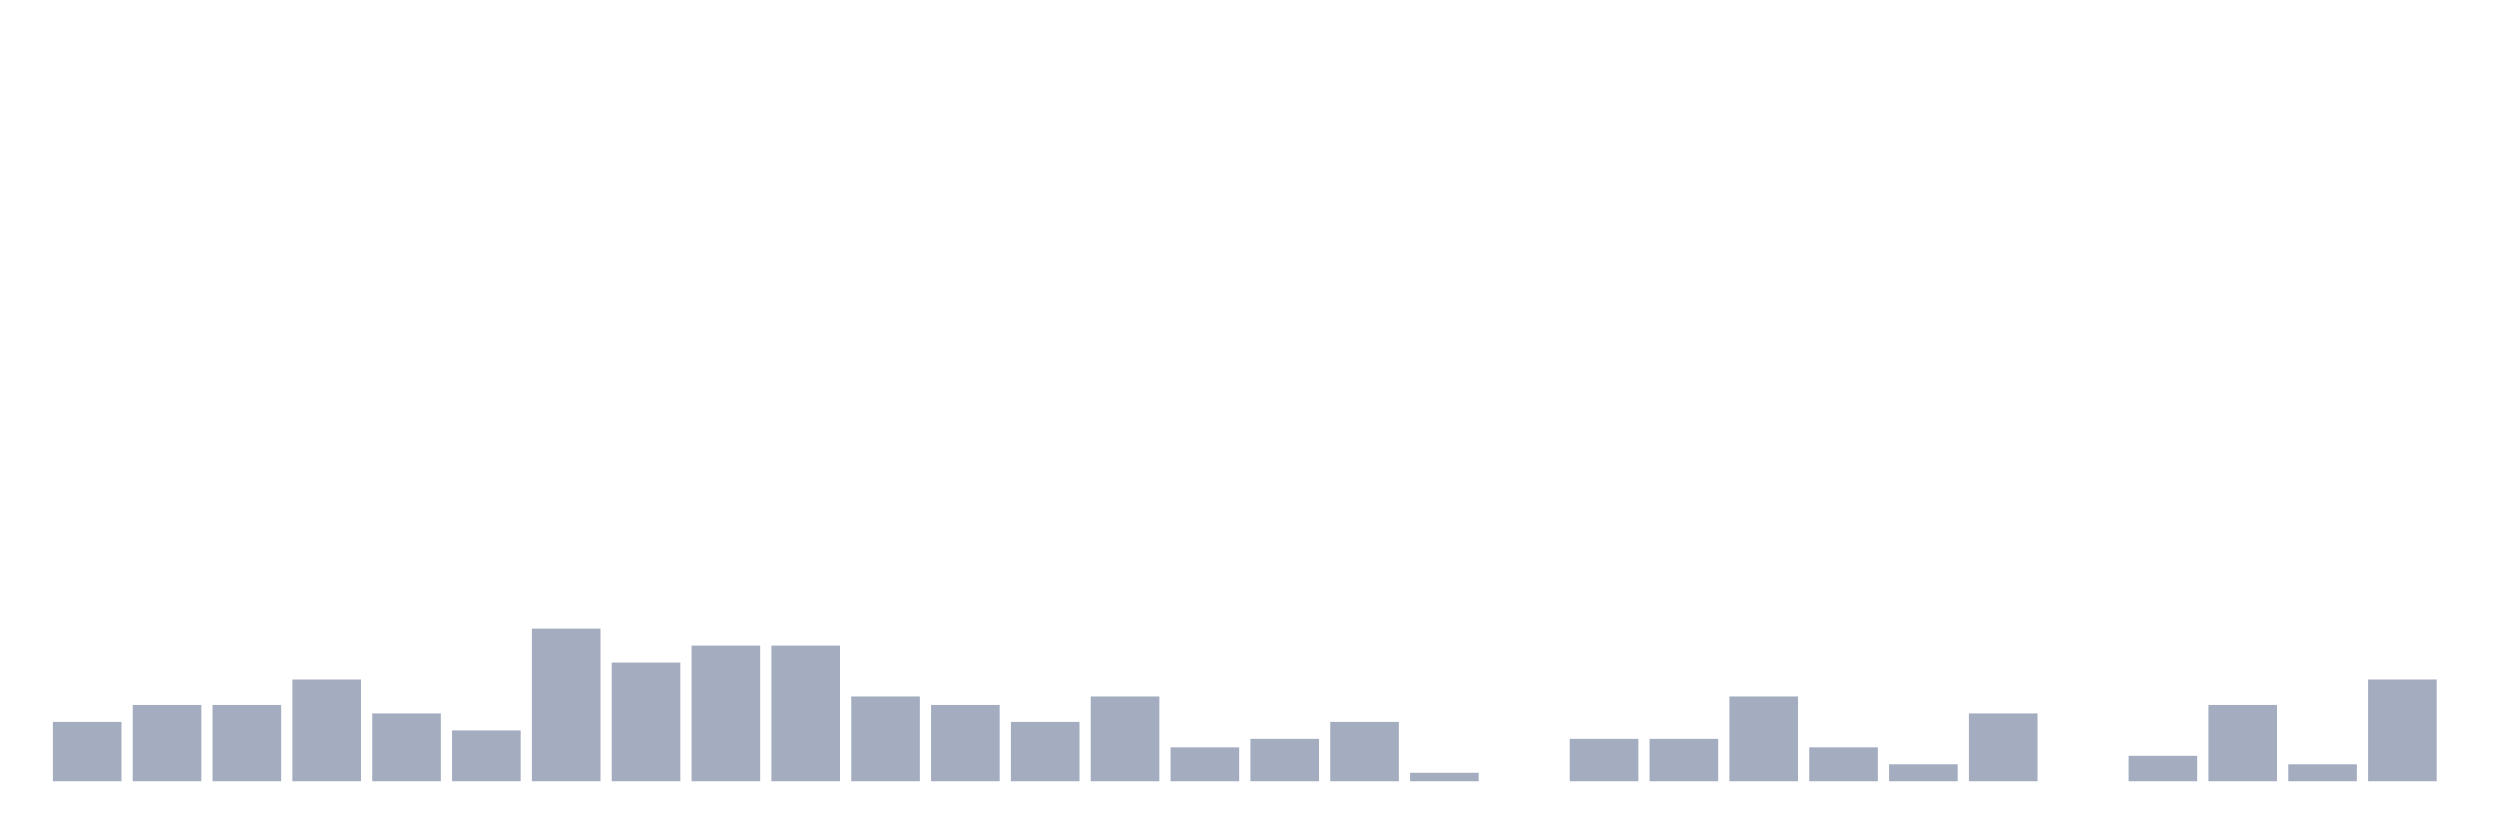 <svg xmlns="http://www.w3.org/2000/svg" viewBox="0 0 480 160"><g transform="translate(10,10)"><rect class="bar" x="0.153" width="13.175" y="128.605" height="11.395" fill="rgb(164,173,192)"></rect><rect class="bar" x="15.482" width="13.175" y="125.349" height="14.651" fill="rgb(164,173,192)"></rect><rect class="bar" x="30.81" width="13.175" y="125.349" height="14.651" fill="rgb(164,173,192)"></rect><rect class="bar" x="46.138" width="13.175" y="120.465" height="19.535" fill="rgb(164,173,192)"></rect><rect class="bar" x="61.466" width="13.175" y="126.977" height="13.023" fill="rgb(164,173,192)"></rect><rect class="bar" x="76.794" width="13.175" y="130.233" height="9.767" fill="rgb(164,173,192)"></rect><rect class="bar" x="92.123" width="13.175" y="110.698" height="29.302" fill="rgb(164,173,192)"></rect><rect class="bar" x="107.451" width="13.175" y="117.209" height="22.791" fill="rgb(164,173,192)"></rect><rect class="bar" x="122.779" width="13.175" y="113.953" height="26.047" fill="rgb(164,173,192)"></rect><rect class="bar" x="138.107" width="13.175" y="113.953" height="26.047" fill="rgb(164,173,192)"></rect><rect class="bar" x="153.436" width="13.175" y="123.721" height="16.279" fill="rgb(164,173,192)"></rect><rect class="bar" x="168.764" width="13.175" y="125.349" height="14.651" fill="rgb(164,173,192)"></rect><rect class="bar" x="184.092" width="13.175" y="128.605" height="11.395" fill="rgb(164,173,192)"></rect><rect class="bar" x="199.42" width="13.175" y="123.721" height="16.279" fill="rgb(164,173,192)"></rect><rect class="bar" x="214.748" width="13.175" y="133.488" height="6.512" fill="rgb(164,173,192)"></rect><rect class="bar" x="230.077" width="13.175" y="131.86" height="8.14" fill="rgb(164,173,192)"></rect><rect class="bar" x="245.405" width="13.175" y="128.605" height="11.395" fill="rgb(164,173,192)"></rect><rect class="bar" x="260.733" width="13.175" y="138.372" height="1.628" fill="rgb(164,173,192)"></rect><rect class="bar" x="276.061" width="13.175" y="140" height="0" fill="rgb(164,173,192)"></rect><rect class="bar" x="291.39" width="13.175" y="131.86" height="8.14" fill="rgb(164,173,192)"></rect><rect class="bar" x="306.718" width="13.175" y="131.86" height="8.14" fill="rgb(164,173,192)"></rect><rect class="bar" x="322.046" width="13.175" y="123.721" height="16.279" fill="rgb(164,173,192)"></rect><rect class="bar" x="337.374" width="13.175" y="133.488" height="6.512" fill="rgb(164,173,192)"></rect><rect class="bar" x="352.702" width="13.175" y="136.744" height="3.256" fill="rgb(164,173,192)"></rect><rect class="bar" x="368.031" width="13.175" y="126.977" height="13.023" fill="rgb(164,173,192)"></rect><rect class="bar" x="383.359" width="13.175" y="140" height="0" fill="rgb(164,173,192)"></rect><rect class="bar" x="398.687" width="13.175" y="135.116" height="4.884" fill="rgb(164,173,192)"></rect><rect class="bar" x="414.015" width="13.175" y="125.349" height="14.651" fill="rgb(164,173,192)"></rect><rect class="bar" x="429.344" width="13.175" y="136.744" height="3.256" fill="rgb(164,173,192)"></rect><rect class="bar" x="444.672" width="13.175" y="120.465" height="19.535" fill="rgb(164,173,192)"></rect></g></svg>